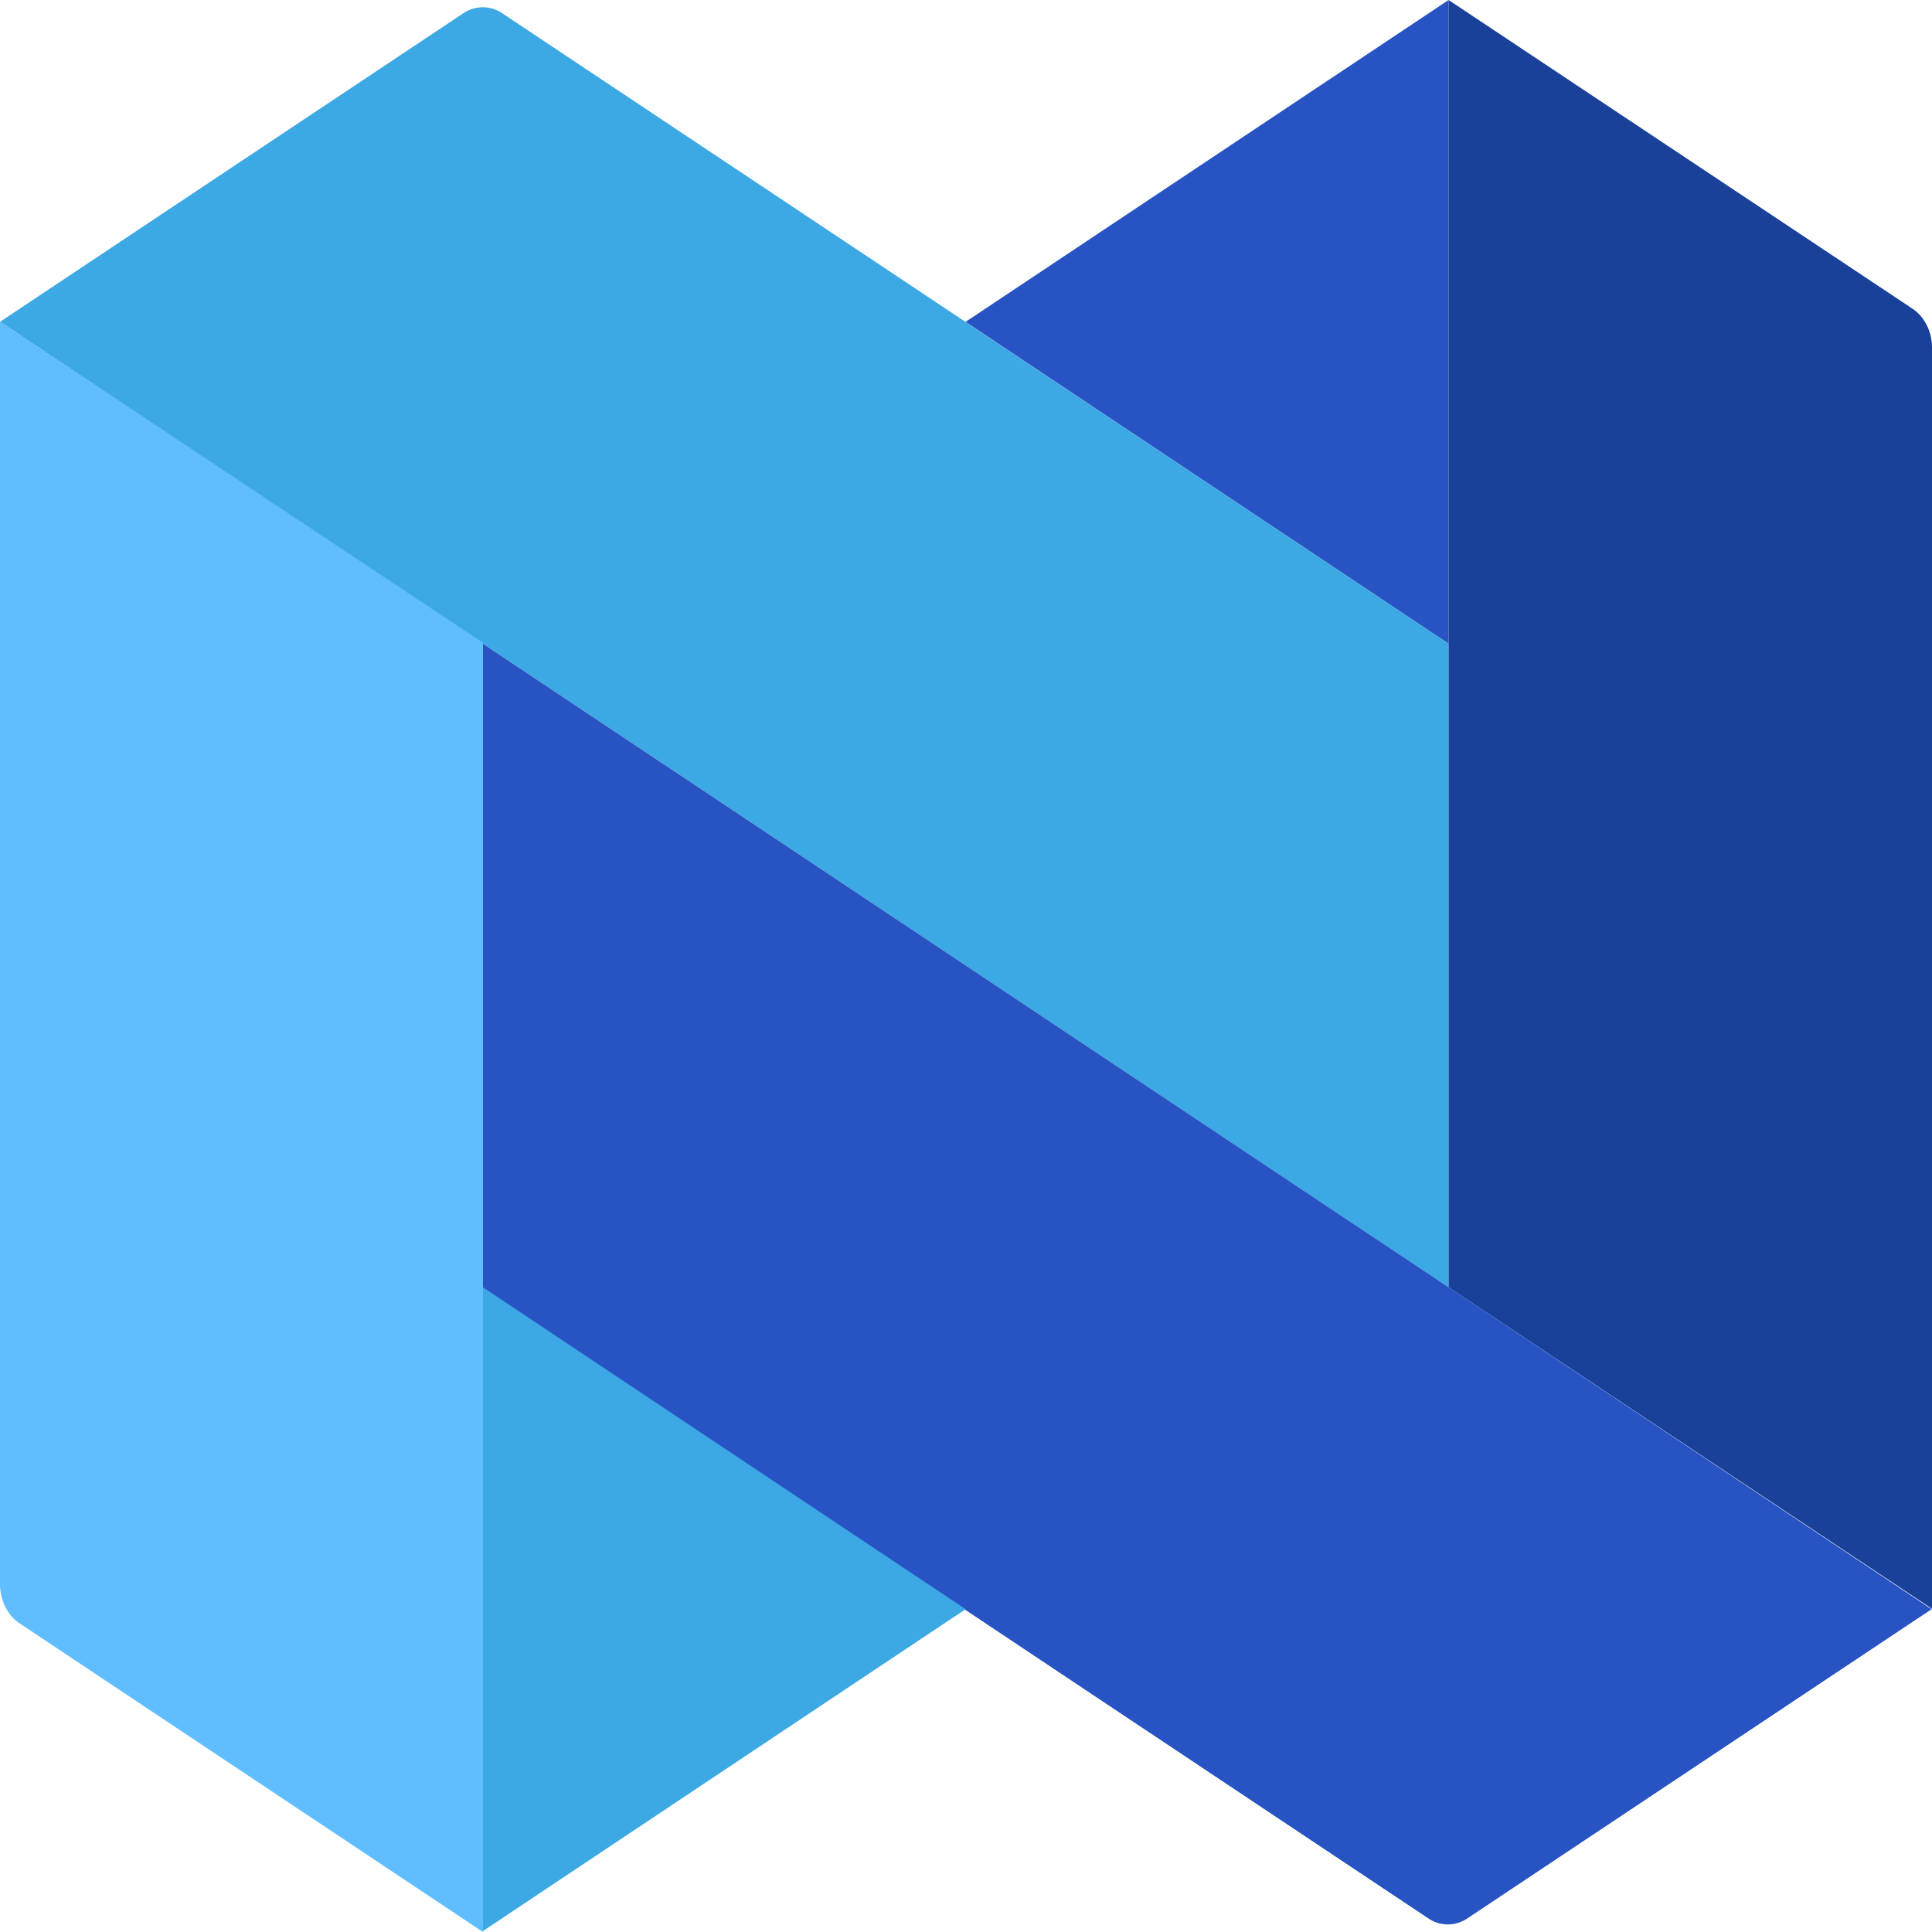 <svg width="24" height="24" viewBox="0 0 24 24" fill="none" xmlns="http://www.w3.org/2000/svg">
<g clip-path="url(#clip0_531_51133)">
<path d="M6.228 0.157L17.995 7.997V15.993L0 3.998L5.767 0.157C5.838 0.113 5.917 0.09 5.998 0.09C6.078 0.09 6.157 0.113 6.228 0.157Z" fill="#3CA9E5"/>
<path d="M17.995 0L11.995 3.998L17.995 7.996V0Z" fill="#2853C3"/>
<path d="M17.995 0L23.767 3.841C23.837 3.89 23.894 3.958 23.935 4.039C23.976 4.121 23.998 4.212 24 4.306V19.985L17.995 15.992V0Z" fill="#1A4199"/>
<path d="M23.995 19.99L18.228 23.831C18.154 23.881 18.07 23.906 17.985 23.906C17.9 23.906 17.817 23.881 17.743 23.831L5.98 15.992V7.984L23.995 19.99Z" fill="#2853C3"/>
<path d="M8.22662e-06 3.998V19.677C-0 19.774 0.021 19.869 0.062 19.953C0.102 20.038 0.161 20.108 0.233 20.159L6 24V7.985L8.22662e-06 3.998Z" fill="#60BEFF"/>
<path d="M6 23.988L11.995 19.99L6 15.992V23.988Z" fill="#3CA9E5"/>
</g>
<defs>
<clipPath id="clip0_531_51133">
<rect width="24" height="24" fill="white"/>
</clipPath>
</defs>
</svg>
